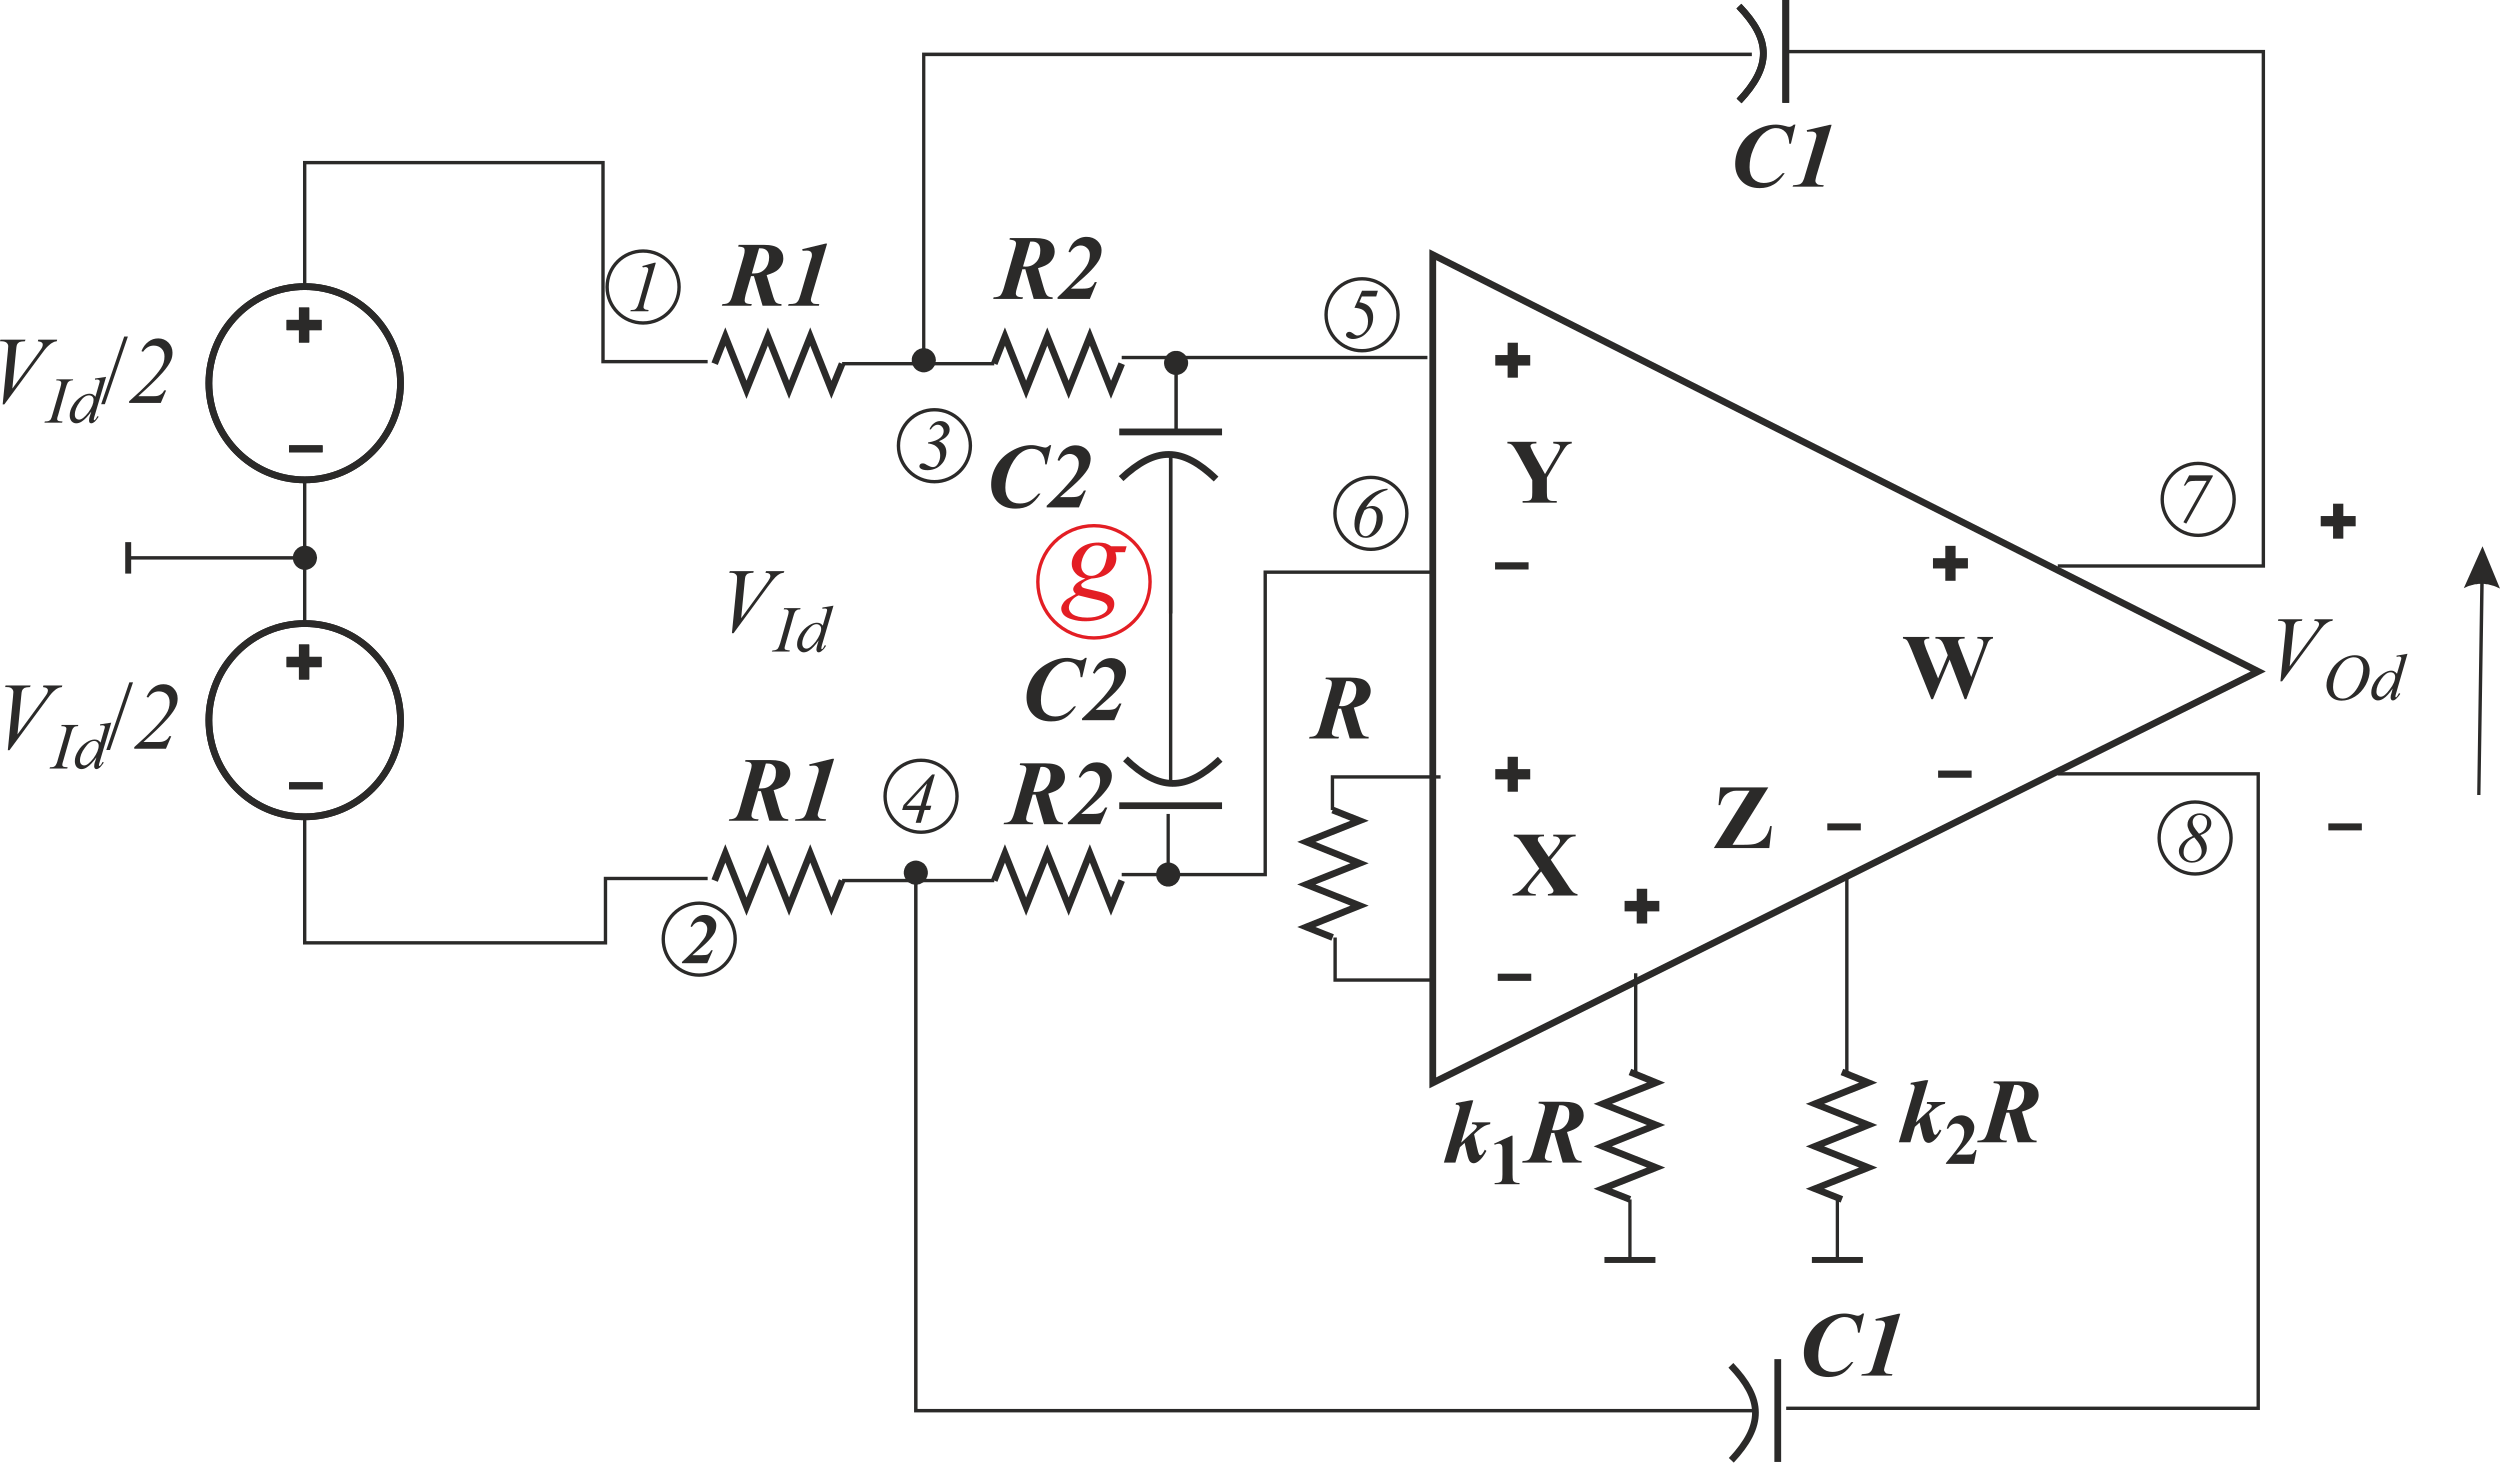 <?xml version="1.0" encoding="UTF-8"?>
<!DOCTYPE svg PUBLIC "-//W3C//DTD SVG 1.1//EN" "http://www.w3.org/Graphics/SVG/1.1/DTD/svg11.dtd">
<!-- Creator: CorelDRAW Home & Student X8 -->
<svg xmlns="http://www.w3.org/2000/svg" xml:space="preserve" width="147.625mm" height="86.365mm" version="1.1" style="shape-rendering:geometricPrecision; text-rendering:geometricPrecision; image-rendering:optimizeQuality; fill-rule:evenodd; clip-rule:evenodd"
viewBox="0 0 12160 7114"
 xmlns:xlink="http://www.w3.org/1999/xlink">
 <defs>
  <style type="text/css">
   <![CDATA[
    .str0 {stroke:#2B2A29;stroke-width:32.948}
    .str1 {stroke:#2B2A29;stroke-width:16.474}
    .str2 {stroke:#E31E24;stroke-width:16.474}
    .fil0 {fill:none}
    .fil1 {fill:#2B2A29;fill-rule:nonzero}
    .fil2 {fill:#E31E24;fill-rule:nonzero}
   ]]>
  </style>
 </defs>
 <g id="Warstwa_x0020_1">
  <g id="_689684488">
   <polygon class="fil0 str0" points="6969,1239 6969,5267 10984,3266 "/>
   <polyline class="fil0 str0" points="4096,1769 4044,1896 3941,1637 3838,1896 3735,1637 3631,1896 3528,1637 3476,1769 "/>
   <polyline class="fil0 str0" points="5456,1769 5404,1896 5301,1637 5198,1896 5094,1637 4991,1896 4888,1637 4836,1769 "/>
   <polyline class="fil0 str0" points="5456,4283 5404,4410 5301,4151 5198,4410 5094,4151 4991,4410 4888,4151 4836,4283 "/>
   <polyline class="fil0 str0" points="4096,4283 4044,4410 3941,4151 3838,4410 3735,4151 3631,4410 3528,4151 3476,4283 "/>
   <polyline class="fil0 str0" points="6482,4560 6354,4509 6613,4405 6354,4302 6613,4199 6354,4095 6613,3992 6482,3940 "/>
   <path class="fil0 str0" d="M5444 2101l500 0m-491 227c169,-158 297,-156 462,2"/>
   <path class="fil0 str0" d="M5944 3919l-500 0m491 -226c-168,158 -296,156 -461,-2"/>
   <polygon class="fil1" points="7273,1727 7333,1727 7333,1667 7383,1667 7383,1727 7443,1727 7443,1778 7383,1778 7383,1837 7333,1837 7333,1778 7273,1778 "/>
   <polygon class="fil1" points="9402,2715 9462,2715 9462,2655 9512,2655 9512,2715 9572,2715 9572,2765 9512,2765 9512,2825 9462,2825 9462,2765 9402,2765 "/>
   <polygon class="fil1" points="7902,4382 7961,4382 7961,4323 8012,4323 8012,4382 8071,4382 8071,4433 8012,4433 8012,4492 7961,4492 7961,4433 7902,4433 "/>
   <polygon class="fil1" points="7273,3741 7333,3741 7333,3681 7383,3681 7383,3741 7443,3741 7443,3791 7383,3791 7383,3851 7333,3851 7333,3791 7273,3791 "/>
   <polygon class="fil1" points="7272,2735 7435,2735 7435,2770 7272,2770 "/>
   <polygon class="fil1" points="9427,3748 9590,3748 9590,3783 9427,3783 "/>
   <polygon class="fil1" points="11325,4005 11488,4005 11488,4039 11325,4039 "/>
   <polyline class="fil0 str1" points="10009,2753 11009,2753 11009,251 8675,251 "/>
   <g>
    <path class="fil1" d="M4493 256l4028 0 0 17 -4028 0 -8 -9 8 -8zm-8 8l0 -8 8 0 -8 8zm0 1488l0 -1488 16 0 0 1488 -16 0zm67 0l0 0 0 3 -1 3 0 3 0 3 -1 3 -1 3 -1 2 -1 3 -1 3 -1 2 -2 3 -1 2 -2 2 -2 3 -2 2 -1 2 -2 2 -3 2 -2 1 -2 2 -3 1 -2 2 -2 1 -3 1 -3 1 -2 1 -3 1 -3 1 -3 0 -3 1 -3 0 -3 0 0 0 -3 0 -3 0 -3 -1 -3 0 -2 -1 -3 -1 -3 -1 -3 -1 -2 -1 -3 -1 -2 -2 -3 -1 -2 -2 -2 -1 -2 -2 -2 -2 -2 -2 -2 -2 -2 -3 -1 -2 -2 -2 -1 -3 -2 -2 -1 -3 -1 -3 -1 -2 -1 -3 0 -3 -1 -3 0 -3 0 -3 0 -3 0 0 0 -3 0 -3 0 -3 1 -2 0 -3 1 -3 1 -3 1 -2 1 -3 2 -2 1 -3 2 -2 1 -3 2 -2 2 -2 2 -2 2 -2 2 -2 2 -2 2 -1 3 -2 2 -1 3 -1 2 -2 3 -1 3 -1 3 0 2 -1 3 -1 3 0 3 0 3 0 0 0 3 0 3 0 3 0 3 1 3 1 3 0 2 1 3 1 3 2 2 1 2 1 3 2 2 1 2 2 3 2 2 2 1 2 2 2 2 2 2 3 1 2 2 3 1 2 1 3 1 2 1 3 1 3 1 3 0 2 0 3 1 3 0 3z"/>
   </g>
   <line class="fil0 str1" x1="5694" y1="2215" x2="5694" y2= "2984" />
   <line class="fil0 str1" x1="6943" y1="1739" x2="5456" y2= "1739" />
   <g>
    <path class="fil1" d="M5779 1765l0 3 0 3 -1 3 0 3 -1 3 -1 3 -1 2 -1 3 -1 2 -1 3 -1 2 -2 3 -2 2 -1 2 -2 2 -2 3 -2 1 -2 2 -3 2 -2 2 -2 1 -3 2 -2 1 -3 1 -2 1 -3 1 -3 1 -3 1 -3 0 -3 0 -3 1 -3 0 0 0 -3 0 -3 -1 -2 0 -3 0 -3 -1 -3 -1 -3 -1 -2 -1 -3 -1 -2 -1 -3 -2 -2 -1 -3 -2 -2 -2 -2 -2 -2 -1 -2 -3 -2 -2 -1 -2 -2 -2 -2 -3 -1 -2 -1 -3 -2 -2 -1 -3 0 -2 -1 -3 -1 -3 0 -3 -1 -3 0 -3 0 -3 0 0 0 -3 0 -3 1 -3 0 -3 1 -2 1 -3 0 -3 1 -3 2 -2 1 -3 1 -2 2 -3 2 -2 1 -2 2 -2 2 -2 2 -2 2 -2 2 -2 3 -1 2 -2 3 -1 2 -2 3 -1 2 -1 3 -1 3 -1 3 0 3 -1 2 0 3 0 3 0 0 0 3 0 3 0 3 0 3 1 3 0 3 1 3 1 2 1 3 1 2 2 3 1 2 2 2 1 3 2 2 2 2 2 2 2 2 2 1 2 2 2 2 3 1 2 1 3 1 2 1 3 1 3 1 3 1 2 0 3 1 3 0 3 0 3 0 0zm-67 334l0 -334 17 0 0 334 -17 0z"/>
   </g>
   <path class="fil0 str0" d="M8686 500l0 -500m-227 491c158,-168 157,-297 -1,-461"/>
   <polygon class="fil1" points="11288,2510 11348,2510 11348,2450 11398,2450 11398,2510 11458,2510 11458,2560 11398,2560 11398,2620 11348,2620 11348,2560 11288,2560 "/>
   <line class="fil0 str1" x1="4836" y1="1769" x2="4096" y2= "1769" />
   <polygon class="fil1" points="8888,4005 9051,4005 9051,4039 8888,4039 "/>
   <polygon class="fil1" points="7285,4736 7448,4736 7448,4771 7285,4771 "/>
   <g>
    <path class="fil1" d="M5623 4254l0 -3 1 -3 0 -3 1 -3 0 -3 1 -3 1 -2 1 -3 1 -3 1 -2 2 -3 1 -2 2 -2 2 -3 2 -2 2 -2 2 -2 2 -2 2 -1 2 -2 3 -1 2 -2 3 -1 2 -1 3 -1 3 -1 2 -1 3 -1 3 0 3 -1 3 0 3 0 0 0 3 0 3 0 3 1 3 0 3 1 2 1 3 1 3 1 2 1 3 1 2 2 3 1 2 2 2 1 2 2 2 2 2 2 2 2 2 3 2 2 1 2 1 3 2 2 1 3 1 3 1 2 1 3 0 3 1 3 0 3 0 3 1 3 0 0 -1 3 0 3 0 2 -1 3 0 3 -1 3 -1 3 -1 2 -1 3 -2 2 -1 3 -1 2 -2 3 -2 2 -2 2 -2 2 -2 2 -2 2 -2 2 -2 1 -3 2 -2 1 -3 1 -2 2 -3 1 -3 1 -2 0 -3 1 -3 1 -3 0 -3 0 -3 0 0 0 -3 0 -3 0 -3 0 -3 -1 -3 -1 -2 0 -3 -1 -3 -1 -2 -2 -3 -1 -2 -1 -3 -2 -2 -1 -2 -2 -2 -2 -2 -2 -2 -2 -2 -2 -2 -2 -2 -3 -1 -2 -2 -3 -1 -2 -1 -3 -1 -2 -1 -3 -1 -3 0 -3 -1 -3 0 -2 -1 -3 0 -3 0 0zm67 -295l0 295 -16 0 0 -295 16 0z"/>
   </g>
   <polyline class="fil0 str1" points="5694,3805 5694,3022 5694,2215 "/>
   <polyline class="fil0 str1" points="5456,4254 6154,4254 6154,2783 6969,2783 "/>
   <line class="fil0 str1" x1="4836" y1="4283" x2="4096" y2= "4283" />
   <polyline class="fil0 str1" points="7007,3779 6481,3779 6481,3940 "/>
   <polyline class="fil0 str1" points="6958,4767 6494,4767 6494,4560 "/>
   <path class="fil1" d="M7543 4182l81 121c13,21 23,33 29,38 6,4 12,7 20,8l0 7 -144 0 0 -7c11,-1 19,-3 22,-6 3,-2 5,-6 5,-9 0,-3 0,-5 -1,-7 -2,-5 -8,-13 -16,-25l-43 -63 -45 54c-13,17 -20,28 -20,35 0,4 2,8 5,11 4,4 9,7 16,8 3,1 9,2 18,2l0 7 -113 0 0 -7c13,-2 23,-6 30,-11 10,-7 24,-21 41,-42l59 -71 -75 -111c-13,-19 -20,-29 -21,-31 -4,-5 -8,-8 -12,-10 -4,-2 -9,-4 -16,-5l0 -8 147 0 0 8 -8 0c-8,0 -14,1 -17,4 -4,3 -5,6 -5,10 0,4 0,6 1,9l15 23 37 54 31 -37c16,-19 24,-33 24,-41 0,-4 -1,-8 -4,-11 -2,-4 -5,-6 -9,-8 -4,-2 -11,-3 -20,-3l0 -8 109 0 0 8c-9,0 -16,1 -21,3 -5,2 -11,6 -17,11 -3,4 -13,15 -28,33l-55 67z"/>
   <path class="fil1" d="M7645 2149l0 8c-9,1 -17,4 -22,8 -7,6 -19,23 -35,50l-64 108 0 72c0,15 1,24 3,28 1,4 4,7 9,10 5,3 11,4 19,4l17 0 0 8 -166 0 0 -8 15 0c9,0 16,-1 21,-4 4,-2 7,-6 9,-11 1,-3 2,-12 2,-27l0 -60 -69 -127c-14,-25 -24,-40 -30,-44 -5,-5 -13,-7 -22,-7l0 -8 141 0 0 8 -6 0c-8,0 -14,1 -18,4 -3,2 -5,5 -5,8 0,5 6,18 17,40l54 97 53 -89c14,-22 20,-36 20,-44 0,-4 -2,-7 -5,-10 -5,-3 -14,-5 -28,-6l0 -8 90 0z"/>
   <path class="fil1" d="M8601 3830l-174 279 56 0c27,0 45,-2 56,-5 17,-5 32,-15 45,-29 12,-14 21,-33 26,-57l8 0 -12 107 -270 0 174 -279 -44 0c-17,0 -28,0 -34,1 -10,2 -20,6 -28,11 -9,6 -17,13 -23,23 -6,9 -10,21 -14,35l-8 0 8 -86 234 0z"/>
   <path class="fil1" d="M9694 3098l0 8c-5,0 -10,2 -14,5 -3,2 -7,7 -10,12 -1,2 -5,13 -13,34l-93 244 -8 0 -73 -193 -81 193 -8 0 -97 -242c-10,-24 -17,-39 -21,-44 -4,-5 -11,-8 -20,-9l0 -8 128 0 0 8c-10,0 -17,2 -20,5 -4,3 -5,6 -5,10 0,6 3,18 10,36l58 143 47 -113 -12 -31c-6,-17 -11,-28 -15,-34 -4,-6 -8,-10 -13,-12 -4,-3 -11,-4 -20,-4l0 -8 142 0 0 8c-10,0 -18,1 -22,2 -3,1 -5,3 -7,6 -2,2 -3,5 -3,8 0,3 3,14 10,31l54 140 48 -127c5,-13 8,-22 9,-27 1,-5 2,-9 2,-13 0,-6 -2,-11 -6,-14 -4,-4 -12,-6 -23,-6l0 -8 76 0z"/>
   <path class="fil1" d="M3687 3848l-26 90c-4,12 -6,22 -6,28 0,5 2,10 7,13 4,4 14,6 28,6l-3 7 -142 0 2 -7c15,0 25,-3 32,-9 6,-5 12,-18 18,-37l54 -190c3,-11 5,-19 5,-25 0,-6 -2,-11 -6,-14 -4,-3 -12,-5 -26,-6l2 -7 122 0c36,0 60,6 74,18 15,12 22,28 22,47 0,20 -9,38 -25,55 -11,10 -29,19 -56,26l26 90c7,24 13,39 19,44 5,5 14,7 26,8l0 7 -92 0 -41 -144 -7 0c-2,0 -4,0 -7,0zm3 -13c5,0 9,0 13,0 21,0 38,-7 51,-21 14,-15 20,-34 20,-58 0,-14 -3,-24 -11,-31 -7,-8 -16,-11 -28,-11 -3,0 -6,0 -10,0l-35 121z"/>
   <path id="1" class="fil1" d="M4057 3691l-74 248c-4,13 -6,21 -6,25 0,3 2,7 5,11 2,3 5,6 8,7 3,1 13,2 28,3l-2 7 -149 0 2 -7c15,0 25,-2 31,-4 6,-2 11,-6 14,-11 4,-5 8,-15 13,-31l44 -147c6,-23 10,-35 10,-36 1,-4 1,-7 1,-11 0,-6 -2,-11 -6,-15 -4,-4 -9,-6 -17,-6 -3,0 -11,0 -21,2l-2 -8 111 -27 10 0z"/>
   <path class="fil1" d="M4973 1309l-26 90c-4,13 -6,22 -6,28 0,6 2,10 7,14 4,3 14,5 28,5l-3 8 -142 0 2 -8c15,0 25,-3 32,-8 6,-6 12,-18 18,-38l54 -190c3,-10 5,-19 5,-25 0,-6 -2,-10 -6,-13 -4,-3 -12,-5 -26,-7l2 -7 123 0c35,0 59,6 74,18 14,12 21,28 21,47 0,20 -8,39 -25,55 -11,10 -29,19 -56,26l26 90c7,24 13,39 19,44 5,5 14,8 26,8l0 8 -92 0 -41 -145 -7 1c-2,0 -4,-1 -7,-1zm3 -13c5,0 10,1 13,1 21,0 38,-8 51,-22 14,-15 20,-34 20,-57 0,-14 -3,-25 -10,-32 -8,-8 -17,-11 -29,-11 -3,0 -6,0 -10,0l-35 121z"/>
   <path id="1" class="fil1" d="M5301 1454l-157 0 0 -8c41,-38 75,-73 103,-105 24,-26 39,-46 45,-60 6,-14 9,-28 9,-42 0,-13 -4,-24 -13,-32 -8,-8 -19,-13 -31,-13 -20,0 -38,12 -52,34l-8 -4c8,-21 17,-38 29,-49 17,-15 37,-23 59,-23 21,0 39,7 52,19 14,13 21,28 21,45 0,15 -3,30 -10,45 -7,14 -21,33 -42,55 -16,17 -48,46 -97,88l57 0c18,0 31,-2 39,-7 7,-4 14,-12 20,-25l10 0 -34 82z"/>
   <path class="fil1" d="M8733 606l-22 93 -8 0c-1,-25 -7,-44 -19,-57 -12,-13 -27,-19 -46,-19 -20,0 -40,9 -60,26 -20,17 -37,43 -51,79 -12,28 -17,57 -17,85 0,25 6,44 18,57 13,13 30,20 51,20 18,0 34,-4 48,-11 14,-8 29,-20 44,-37l10 0c-18,27 -36,46 -55,56 -18,11 -41,17 -67,17 -36,0 -65,-11 -86,-32 -22,-22 -33,-50 -33,-85 0,-33 9,-64 26,-93 17,-30 42,-54 75,-72 32,-18 65,-27 97,-27 12,0 27,2 46,7 9,3 15,4 19,4 7,0 15,-4 22,-11l8 0z"/>
   <path id="1" class="fil1" d="M8909 607l-74 248c-3,13 -5,21 -5,24 0,4 1,8 4,11 3,4 5,6 9,8 3,1 12,2 28,3l-3 7 -149 0 3 -7c14,-1 25,-2 30,-4 6,-2 11,-6 15,-11 3,-5 8,-15 12,-31l44 -147c7,-23 10,-35 10,-36 1,-4 2,-8 2,-11 0,-7 -2,-12 -6,-16 -4,-3 -10,-5 -17,-5 -4,0 -11,0 -22,1l-2 -8 112 -26 9 0z"/>
   <path class="fil1" d="M5113 2165l-22 94 -7 0c-1,-26 -8,-45 -19,-58 -12,-12 -27,-18 -46,-18 -20,0 -41,8 -61,25 -20,18 -37,44 -51,79 -11,29 -17,57 -17,85 0,25 6,44 19,58 12,13 29,19 51,19 17,0 33,-3 48,-11 14,-8 28,-20 43,-37l10 0c-18,27 -36,46 -54,57 -19,11 -41,16 -68,16 -35,0 -64,-10 -86,-32 -22,-22 -32,-50 -32,-85 0,-32 8,-63 26,-93 17,-29 42,-53 74,-71 33,-19 65,-28 97,-28 13,0 28,3 46,8 9,2 16,4 20,4 7,0 14,-4 22,-12l7 0z"/>
   <path id="1" class="fil1" d="M5248 2468l-157 0 0 -8c41,-38 75,-73 103,-105 24,-26 38,-46 44,-60 6,-14 9,-28 9,-42 0,-13 -4,-24 -12,-32 -8,-8 -19,-13 -31,-13 -20,0 -38,12 -52,34l-8 -4c7,-21 17,-38 29,-49 17,-15 37,-23 59,-23 21,0 38,7 52,19 14,13 21,28 21,45 0,15 -4,30 -10,45 -7,14 -21,33 -42,55 -16,17 -48,46 -97,88l57 0c18,0 31,-2 38,-7 8,-4 14,-12 21,-25l10 0 -34 82z"/>
   <path class="fil1" d="M3653 1343l-26 89c-3,13 -5,23 -5,29 0,5 2,10 6,13 5,3 14,5 29,5l-3 8 -143 0 3 -8c14,0 25,-2 31,-8 7,-5 13,-18 18,-37l55 -190c3,-11 4,-19 4,-26 0,-5 -1,-10 -5,-13 -4,-3 -13,-5 -27,-6l3 -8 122 0c35,0 60,6 74,19 14,12 21,27 21,47 0,20 -8,38 -25,54 -10,10 -29,19 -56,27l27 89c7,25 13,39 18,44 6,5 14,8 27,8l0 8 -92 0 -42 -144 -7 0c-1,0 -4,0 -7,0zm4 -13c5,0 9,0 12,0 21,0 38,-7 52,-22 13,-14 20,-33 20,-57 0,-14 -4,-25 -11,-32 -7,-7 -17,-11 -28,-11 -3,0 -7,0 -10,0l-35 122z"/>
   <path id="1" class="fil1" d="M4023 1185l-73 248c-4,14 -6,22 -6,25 0,4 1,8 4,11 3,4 6,6 9,8 3,1 12,2 28,2l-2 8 -150 0 3 -8c15,0 25,-1 31,-3 6,-2 10,-6 14,-11 4,-5 8,-16 13,-32l43 -147c7,-22 10,-34 11,-35 1,-4 1,-8 1,-11 0,-7 -2,-12 -6,-16 -4,-3 -10,-5 -17,-5 -4,0 -11,0 -22,1l-2 -8 112 -27 9 0z"/>
   <path class="fil1" d="M5023 3865l-26 89c-4,13 -6,23 -6,29 0,5 3,10 7,13 5,3 14,5 28,6l-3 7 -142 0 3 -7c14,0 24,-3 31,-9 6,-5 12,-18 18,-37l54 -190c3,-11 5,-19 5,-25 0,-6 -2,-11 -6,-14 -3,-3 -12,-5 -26,-6l2 -8 123 0c35,0 59,6 74,19 14,12 21,28 21,47 0,20 -8,38 -25,54 -11,11 -29,19 -56,27l26 89c7,25 14,39 19,44 5,5 14,8 26,9l0 7 -92 0 -41 -144 -7 0c-2,0 -4,0 -7,0zm3 -13c5,0 10,0 13,0 21,0 38,-7 51,-22 14,-14 20,-33 20,-57 0,-14 -3,-25 -10,-32 -8,-7 -17,-11 -29,-11 -3,0 -6,0 -10,1l-35 121z"/>
   <path id="1" class="fil1" d="M5351 4009l-157 0 0 -8c41,-38 75,-72 103,-104 24,-26 39,-46 45,-60 6,-14 9,-28 9,-42 0,-14 -4,-24 -13,-33 -8,-8 -18,-12 -31,-12 -20,0 -37,11 -52,33l-8 -3c8,-22 18,-38 30,-49 16,-16 36,-23 58,-23 21,0 39,6 52,19 14,13 21,28 21,45 0,15 -3,30 -10,44 -7,15 -21,33 -41,55 -16,17 -49,46 -98,88l57 0c19,0 31,-2 39,-6 7,-4 14,-13 20,-25l11 0 -35 81z"/>
   <path class="fil1" d="M5286 3200l-22 94 -8 0c-1,-26 -7,-45 -19,-57 -11,-13 -27,-19 -45,-19 -21,0 -41,8 -61,26 -20,17 -37,43 -51,78 -12,29 -17,57 -17,85 0,25 6,45 18,58 13,13 30,20 51,20 18,0 34,-4 48,-12 15,-7 29,-20 44,-37l10 0c-18,27 -36,46 -55,57 -18,11 -40,16 -67,16 -36,0 -65,-10 -86,-32 -22,-21 -33,-50 -33,-84 0,-33 9,-64 26,-94 17,-29 42,-53 75,-71 33,-19 65,-28 97,-28 12,0 28,3 46,8 9,3 15,4 19,4 7,0 15,-4 22,-12l8 0z"/>
   <path id="1" class="fil1" d="M5420 3503l-157 0 0 -8c41,-38 76,-73 104,-104 23,-27 38,-47 44,-61 6,-14 9,-28 9,-42 0,-13 -4,-24 -12,-32 -9,-8 -19,-12 -32,-12 -20,0 -37,11 -52,33l-8 -4c8,-21 18,-38 30,-49 17,-15 36,-23 59,-23 21,0 38,7 52,20 13,13 20,28 20,45 0,14 -3,29 -10,44 -7,14 -20,33 -41,55 -16,17 -49,46 -97,88l57 0c18,0 31,-2 38,-6 7,-5 14,-13 20,-25l11 0 -35 81z"/>
   <path class="fil1" d="M6509 3447l-25 90c-4,13 -6,22 -6,28 0,6 2,10 7,13 4,4 13,6 28,6l-3 8 -143 0 3 -8c14,0 25,-3 31,-8 7,-6 13,-18 19,-38l54 -190c3,-10 4,-19 4,-25 0,-6 -1,-10 -5,-13 -4,-4 -13,-6 -26,-7l2 -7 122 0c35,0 60,6 74,18 14,12 22,28 22,47 0,20 -9,38 -26,55 -10,10 -29,19 -56,26l27 90c7,24 13,39 18,44 6,5 15,8 27,8l0 8 -92 0 -42 -145 -7 0c-1,0 -4,0 -7,0zm4 -13c5,0 9,1 13,1 20,0 37,-8 51,-22 13,-15 20,-34 20,-58 0,-13 -4,-24 -11,-31 -7,-8 -16,-11 -28,-11 -3,0 -7,0 -10,0l-35 121z"/>
   <path class="fil1" d="M3560 3080l24 -246c1,-12 1,-21 1,-25 0,-7 -2,-12 -7,-16 -5,-5 -12,-7 -23,-7l-8 0 3 -8 116 0 -2 8c-13,0 -22,2 -26,4 -5,2 -9,7 -12,13 -1,3 -3,12 -4,27l-17 177 115 -158c13,-17 21,-29 24,-36 2,-4 3,-8 3,-11 0,-4 -1,-8 -5,-11 -3,-3 -9,-4 -19,-5l3 -8 89 0 -3 8c-7,1 -12,2 -17,4 -8,4 -16,10 -23,17 -8,8 -21,24 -38,47l-166 226 -8 0z"/>
   <path id="1" class="fil1" d="M3842 3164l-2 5 -86 0 3 -5c8,-1 14,-1 17,-3 4,-1 8,-4 10,-7 3,-5 7,-13 11,-26l36 -128c3,-10 5,-18 5,-24 0,-2 -1,-5 -2,-6 -1,-2 -3,-4 -6,-5 -3,-1 -8,-1 -16,-1l2 -6 80 0 -2 6c-6,0 -11,1 -14,2 -5,3 -9,6 -11,10 -3,4 -6,14 -10,28l-36 127c-3,11 -5,18 -5,21 0,2 1,4 2,6 1,1 3,3 6,3 3,1 9,2 18,3z"/>
   <path id="2" class="fil1" d="M4054 2946l-55 188c-3,10 -4,17 -4,20 0,1 0,2 0,2 1,1 2,2 2,2 1,0 2,-1 4,-2 2,-2 6,-8 11,-18l6 3c-6,10 -12,18 -19,23 -6,6 -12,9 -17,9 -3,0 -6,-1 -8,-4 -2,-2 -3,-6 -3,-10 0,-6 2,-14 5,-24l6 -20c-17,24 -32,40 -46,49 -9,6 -18,9 -27,9 -8,0 -16,-4 -22,-11 -7,-7 -10,-16 -10,-28 0,-16 5,-32 16,-50 11,-17 25,-31 42,-42 14,-9 27,-13 38,-13 7,0 12,1 16,3 5,2 9,6 13,11l15 -51c2,-6 3,-11 4,-14 1,-4 2,-8 2,-10 0,-3 -1,-4 -2,-6 -3,-2 -5,-2 -9,-2 -2,0 -6,0 -12,1l0 -6 54 -9zm-60 112c0,-6 -2,-12 -7,-16 -4,-4 -9,-6 -16,-6 -14,0 -29,11 -45,33 -16,21 -24,42 -24,62 0,8 2,13 6,18 4,4 9,6 15,6 12,0 27,-12 45,-35 17,-24 26,-44 26,-62z"/>
   <path class="fil1" d="M11092 3314l25 -246c1,-12 1,-21 1,-25 0,-7 -2,-12 -7,-17 -5,-4 -13,-6 -23,-6l-8 0 2 -8 117 0 -3 8c-12,0 -21,1 -26,4 -4,2 -8,7 -11,13 -1,3 -3,12 -4,27l-18 177 116 -158c13,-17 21,-29 24,-36 2,-4 3,-8 3,-12 0,-3 -2,-7 -5,-10 -3,-3 -10,-5 -19,-5l3 -8 88 0 -2 8c-7,0 -13,2 -17,4 -8,4 -16,10 -24,17 -8,8 -20,23 -37,47l-167 226 -8 0z"/>
   <path id="1" class="fil1" d="M11454 3187c15,0 27,3 38,9 11,6 19,15 25,27 6,12 9,24 9,37 0,23 -6,47 -19,71 -14,25 -31,44 -52,57 -21,13 -43,20 -66,20 -16,0 -30,-4 -41,-11 -11,-7 -19,-17 -24,-28 -5,-12 -8,-24 -8,-35 0,-20 5,-39 15,-58 9,-20 20,-36 34,-49 13,-12 27,-22 42,-29 15,-7 31,-11 47,-11zm-5 10c-10,0 -21,3 -31,8 -10,5 -20,13 -29,25 -10,12 -19,27 -27,46 -9,23 -14,45 -14,66 0,15 4,28 11,39 8,11 20,17 35,17 10,0 19,-2 28,-7 9,-5 19,-13 29,-24 12,-14 23,-32 31,-54 9,-22 13,-43 13,-62 0,-14 -4,-27 -12,-38 -7,-11 -19,-16 -34,-16z"/>
   <path id="2" class="fil1" d="M11710 3180l-54 188c-3,10 -5,17 -5,20 0,1 1,2 1,2 1,1 1,2 2,2 1,0 2,-1 3,-2 3,-3 7,-9 12,-19l6 4c-7,10 -13,18 -19,23 -6,6 -12,9 -17,9 -3,0 -6,-1 -8,-4 -2,-2 -3,-6 -3,-11 0,-5 1,-13 5,-23l5 -20c-16,24 -31,40 -45,49 -9,6 -18,9 -27,9 -9,0 -16,-4 -23,-11 -6,-7 -9,-16 -9,-28 0,-16 5,-32 16,-50 10,-17 25,-31 42,-42 14,-9 27,-14 38,-14 6,0 12,1 16,4 4,2 9,6 13,11l15 -51c1,-6 3,-11 4,-14 1,-4 2,-8 2,-11 0,-2 -1,-4 -3,-5 -2,-2 -5,-3 -8,-3 -2,0 -6,1 -12,2l0 -6 53 -9zm-60 112c0,-6 -2,-12 -6,-16 -4,-4 -10,-6 -16,-6 -15,0 -30,11 -45,32 -16,22 -24,43 -24,63 0,7 2,13 6,17 4,4 9,7 15,7 12,0 27,-12 44,-36 18,-23 26,-43 26,-61z"/>
   <g>
    <path class="fil1" d="M12075 2657l85 206 0 0 -6 -3 -5 -2 -6 -3 -5 -2 -5 -2 -6 -2 -5 -1 -6 -2 -5 -1 -6 -2 -5 -1 -6 0 -5 -1 -6 -1 -5 0 -6 0 -5 0 -6 0 -5 0 -6 1 -5 1 -6 0 -5 1 -6 2 -5 1 -6 2 -5 1 -6 2 -5 2 -6 3 -5 2 -6 3 91 -204zm-26 1210l16 -1107 17 0 -17 1107 -16 0z"/>
   </g>
   <g>
    <path class="fil1" d="M4514 2157l0 -5c27,-4 48,-12 61,-24 10,-9 15,-19 15,-31 0,-9 -3,-16 -9,-22 -5,-6 -12,-9 -20,-9 -13,0 -24,8 -34,23l-6 -1c6,-14 13,-23 23,-30 9,-7 19,-10 30,-10 13,0 24,4 32,12 9,8 13,18 13,30 0,11 -4,21 -12,30 -8,10 -21,18 -40,26 12,5 21,12 27,21 6,9 9,20 9,33 0,14 -4,28 -12,43 -9,14 -20,25 -34,33 -14,7 -29,11 -45,11 -14,0 -25,-2 -33,-7 -5,-4 -7,-7 -7,-12 0,-4 1,-7 4,-10 3,-3 7,-4 11,-4 3,0 6,0 9,1 2,0 6,3 13,7 7,4 13,6 17,8 4,1 8,2 12,2 10,0 19,-6 25,-18 7,-12 10,-25 10,-38 0,-11 -2,-21 -6,-29 -5,-9 -12,-15 -21,-21 -10,-5 -21,-8 -32,-9z"/>
    <circle class="fil0 str1" cx="4545" cy="2168" r="175"/>
   </g>
   <g>
    <path class="fil1" d="M4547 3767l-44 152 27 0 -6 21 -27 0 -18 62 -25 0 18 -62 -84 0 7 -24 139 -149 13 0zm-38 44l-99 108 68 0 31 -108z"/>
    <circle class="fil0 str1" cx="4480" cy="3873" r="175"/>
   </g>
   <g>
    <path class="fil1" d="M6625 1414l77 0 -8 28 -70 0 -12 28c18,3 33,9 43,17 16,14 24,32 24,56 0,16 -3,30 -9,43 -6,13 -13,23 -22,32 -8,9 -17,16 -27,21 -13,6 -26,10 -40,10 -11,0 -20,-3 -27,-8 -4,-3 -7,-7 -7,-13 0,-4 2,-7 5,-10 3,-3 6,-4 11,-4 6,0 12,3 20,9 4,3 8,6 11,7 2,1 5,2 9,2 12,0 24,-7 35,-20 11,-12 16,-29 16,-49 0,-15 -3,-27 -8,-37 -6,-10 -13,-17 -22,-21 -9,-4 -21,-7 -36,-8l37 -83z"/>
    <circle class="fil0 str1" cx="6625" cy="1531" r="175"/>
   </g>
   <g>
    <path class="fil1" d="M10648 2312l115 0 0 5 -129 230 -14 -7 113 -201 -54 0c-16,0 -26,1 -31,4 -6,2 -12,9 -19,19l-7 0 26 -50z"/>
    <circle class="fil0 str1" cx="10692" cy="2429" r="175"/>
   </g>
   <path class="fil0 str0" d="M8686 500l0 -500m-227 491c158,-168 157,-297 -1,-461"/>
   <g>
    <circle class="fil0 str1" cx="6668" cy="2497" r="175"/>
    <path class="fil1" d="M6749 2377l0 6c-20,5 -38,15 -57,29 -18,15 -34,34 -48,56 13,-5 23,-7 30,-7 15,0 27,5 37,15 10,11 15,25 15,42 0,27 -8,51 -26,70 -17,19 -36,28 -56,28 -19,0 -33,-6 -42,-20 -10,-13 -14,-29 -14,-47 0,-23 5,-46 16,-69 11,-22 25,-42 44,-58 18,-16 37,-28 57,-36 12,-5 26,-8 44,-9zm-113 106c-16,34 -24,63 -24,86 0,12 3,22 9,29 6,7 13,10 21,10 13,0 25,-9 37,-28 11,-19 17,-41 17,-66 0,-13 -4,-24 -10,-31 -7,-7 -15,-11 -24,-11 -4,0 -8,1 -11,2 -4,2 -9,4 -15,9z"/>
   </g>
   <g>
    <path class="fil2" d="M5480 2657l-8 29 -47 0c3,10 5,20 5,29 0,25 -10,47 -32,67 -21,19 -51,30 -89,32 -19,6 -34,13 -44,22 -4,3 -6,6 -6,9 0,4 2,8 5,11 4,3 12,6 26,9l56 13c30,7 50,16 60,26 10,9 14,21 14,34 0,15 -5,30 -17,43 -11,12 -28,22 -50,30 -22,7 -46,11 -73,11 -24,0 -45,-3 -64,-9 -20,-5 -33,-13 -42,-22 -8,-10 -12,-20 -12,-30 0,-8 2,-16 8,-25 5,-9 12,-16 20,-22 5,-3 20,-12 43,-25 -8,-7 -13,-15 -13,-23 0,-7 4,-15 12,-24 7,-8 23,-18 47,-28 -21,-4 -37,-13 -48,-26 -12,-13 -18,-28 -18,-45 0,-27 12,-51 35,-72 24,-21 56,-32 95,-32 14,0 26,2 35,4 9,3 18,8 27,14l75 0zm-96 44c0,-15 -5,-27 -13,-35 -9,-9 -21,-13 -35,-13 -22,0 -40,10 -55,32 -14,21 -22,43 -22,67 0,14 5,26 14,35 10,10 21,14 34,14 10,0 20,-2 30,-8 10,-5 18,-13 25,-23 7,-9 12,-21 16,-36 4,-15 6,-26 6,-33zm-138 195c-16,7 -27,16 -35,27 -8,11 -12,22 -12,33 0,12 6,22 17,31 16,11 40,17 72,17 27,0 50,-4 70,-14 19,-9 29,-21 29,-35 0,-8 -4,-15 -11,-21 -7,-7 -21,-12 -42,-17 -11,-2 -40,-9 -88,-21z"/>
    <circle class="fil0 str2" cx="5321" cy="2830" r="273"/>
   </g>
   <polyline class="fil0 str1" points="3442,1759 2933,1759 2933,791 1482,791 1482,1394 "/>
   <polyline class="fil0 str1" points="3442,4273 2945,4273 2945,4586 1482,4586 1482,3983 "/>
   <g>
    <ellipse class="fil0 str0" cx="1482" cy="1864" rx="466" ry="470"/>
    <polygon class="fil1" points="1394,1556 1454,1556 1454,1496 1504,1496 1504,1556 1564,1556 1564,1606 1504,1606 1504,1666 1454,1666 1454,1606 1394,1606 "/>
    <polygon class="fil1" points="1406,2166 1569,2166 1569,2200 1406,2200 "/>
    <ellipse class="fil0 str0" cx="1482" cy="1864" rx="466" ry="470"/>
    <polygon class="fil1" points="1394,1556 1454,1556 1454,1496 1504,1496 1504,1556 1564,1556 1564,1606 1504,1606 1504,1666 1454,1666 1454,1606 1394,1606 "/>
    <polygon class="fil1" points="1406,2166 1569,2166 1569,2200 1406,2200 "/>
   </g>
   <g>
    <ellipse class="fil0 str0" cx="1482" cy="3503" rx="466" ry="470"/>
    <polygon class="fil1" points="1394,3195 1454,3195 1454,3135 1504,3135 1504,3195 1564,3195 1564,3245 1504,3245 1504,3305 1454,3305 1454,3245 1394,3245 "/>
    <polygon class="fil1" points="1406,3805 1569,3805 1569,3839 1406,3839 "/>
    <ellipse class="fil0 str0" cx="1482" cy="3503" rx="466" ry="470"/>
    <polygon class="fil1" points="1394,3195 1454,3195 1454,3135 1504,3135 1504,3195 1564,3195 1564,3245 1504,3245 1504,3305 1454,3305 1454,3245 1394,3245 "/>
    <polygon class="fil1" points="1406,3805 1569,3805 1569,3839 1406,3839 "/>
   </g>
   <line class="fil0 str1" x1="1482" y1="3033" x2="1482" y2= "2334" />
   <g>
    <path class="fil1" d="M1483 2772l-3 0 -3 0 -3 -1 -3 0 -3 -1 -2 -1 -3 -1 -3 -1 -2 -1 -3 -1 -2 -2 -3 -1 -2 -2 -2 -2 -2 -1 -2 -2 -2 -2 -2 -2 -2 -3 -1 -2 -2 -2 -1 -3 -2 -2 -1 -3 -1 -3 -1 -2 -1 -3 0 -3 -1 -3 0 -3 0 -3 0 -3 0 0 0 -3 0 -3 0 -3 1 -3 0 -2 1 -3 1 -3 1 -2 1 -3 2 -3 1 -2 2 -2 1 -3 2 -2 2 -2 2 -2 2 -2 2 -2 2 -2 2 -1 3 -2 2 -1 3 -2 2 -1 3 -1 3 -1 2 0 3 -1 3 -1 3 0 3 0 3 0 0 0 3 0 3 0 3 0 3 1 3 1 2 0 3 1 3 1 2 1 3 2 2 1 3 2 2 1 2 2 2 2 2 2 2 2 2 2 2 2 2 3 1 2 2 2 1 3 1 3 1 2 1 3 1 3 0 2 1 3 0 3 1 3 0 3 0 0 0 3 -1 3 0 3 -1 3 0 3 -1 3 -1 2 -1 3 -1 3 -1 2 -2 3 -1 2 -2 2 -2 3 -2 2 -2 2 -2 2 -2 1 -2 2 -2 2 -3 1 -2 2 -3 1 -2 1 -3 1 -3 1 -2 1 -3 1 -3 0 -3 1 -3 0 -3 0 0 0zm-859 -67l859 0 0 17 -859 0 0 -17zm0 -68l14 0 0 153 -29 0 0 -153 15 0z"/>
   </g>
   <g>
    <path class="fil1" d="M3190 1278l-55 191c-3,12 -5,20 -5,25 0,4 2,7 5,9 3,3 9,4 20,5l-2 6 -87 0 2 -6c9,0 16,-1 19,-2 4,-2 8,-5 10,-9 4,-5 8,-14 12,-28l39 -137c3,-8 4,-13 4,-14 0,-2 1,-4 1,-7 0,-4 -1,-7 -4,-9 -2,-2 -5,-3 -8,-3 -3,0 -8,0 -14,2l-3 -7 58 -16 8 0z"/>
    <circle class="fil0 str1" cx="3128" cy="1396" r="175"/>
   </g>
   <g>
    <path class="fil1" d="M3440 4685l-123 0 0 -6c32,-29 59,-56 81,-81 18,-21 30,-36 35,-47 4,-11 7,-22 7,-33 0,-11 -4,-19 -10,-25 -7,-7 -15,-10 -24,-10 -16,0 -30,9 -41,26l-6 -3c6,-17 13,-29 23,-38 13,-12 28,-18 46,-18 16,0 30,5 40,15 11,10 16,22 16,35 0,12 -2,23 -7,35 -6,11 -16,25 -33,43 -12,13 -38,36 -76,68l45 0c14,0 24,-1 30,-4 5,-4 11,-10 16,-20l8 0 -27 63z"/>
    <circle class="fil0 str1" cx="3401" cy="4568" r="175"/>
   </g>
   <path class="fil1" d="M38 3649l25 -257c1,-13 2,-21 2,-26 0,-7 -3,-12 -8,-17 -5,-5 -13,-7 -24,-7l-8 0 2 -8 122 0 -3 8c-13,0 -22,2 -27,4 -5,3 -9,7 -12,14 -1,3 -3,12 -4,28l-18 184 120 -164c13,-18 22,-30 25,-37 2,-5 3,-9 3,-13 0,-4 -1,-7 -5,-10 -3,-3 -10,-5 -19,-6l2 -8 92 0 -2 8c-7,1 -13,2 -17,4 -9,4 -17,10 -25,18 -9,8 -22,25 -39,49l-174 236 -8 0z"/>
   <path id="1" class="fil1" d="M807 3642l-154 0 0 -8c78,-69 130,-122 155,-161 12,-18 17,-37 17,-57 0,-16 -4,-29 -14,-39 -10,-9 -22,-14 -38,-14 -21,0 -38,10 -52,30l-8 -3c8,-20 19,-35 34,-46 14,-11 30,-16 48,-16 19,0 36,6 49,20 13,13 20,29 20,49 0,13 -2,25 -7,37 -7,17 -21,37 -40,59 -30,34 -70,72 -119,116l78 0c12,0 22,-3 30,-8 8,-5 14,-12 17,-20l10 0 -26 61z"/>
   <path id="2" class="fil1" d="M329 3732l-2 6 -86 0 2 -6c9,0 15,-1 18,-2 4,-2 8,-5 10,-8 3,-5 7,-13 10,-26l37 -127c3,-11 5,-19 5,-24 0,-3 -1,-5 -2,-7 -2,-2 -4,-3 -6,-4 -3,-1 -8,-2 -17,-2l2 -6 81 0 -2 6c-6,0 -11,1 -15,2 -4,3 -8,6 -10,10 -3,4 -6,14 -10,28l-36 127c-4,11 -5,18 -5,21 0,2 0,4 2,6 1,2 3,3 6,4 3,1 9,1 18,2z"/>
   <path id="3" class="fil1" d="M541 3515l-55 187c-3,10 -5,17 -5,20 0,1 1,2 1,3 1,1 2,1 2,1 1,0 2,-1 3,-2 3,-2 7,-8 12,-18l6 3c-7,10 -13,18 -19,24 -6,5 -12,8 -17,8 -3,0 -6,-1 -8,-4 -2,-2 -3,-6 -3,-10 0,-6 1,-14 5,-24l6 -19c-17,23 -32,39 -46,48 -9,6 -18,9 -27,9 -8,0 -16,-3 -23,-10 -6,-7 -9,-17 -9,-29 0,-15 5,-32 16,-49 10,-18 25,-32 42,-43 14,-9 27,-13 38,-13 6,0 12,1 16,3 4,2 9,6 13,12l15 -52c1,-6 3,-10 4,-14 1,-4 2,-7 2,-10 0,-2 -1,-4 -3,-6 -2,-1 -5,-2 -8,-2 -2,0 -6,0 -12,1l0 -6 54 -8zm-61 112c0,-7 -2,-12 -6,-16 -4,-5 -10,-7 -16,-7 -15,0 -30,11 -45,33 -16,21 -24,42 -24,62 0,8 2,14 6,18 4,4 9,6 15,6 12,0 27,-12 45,-35 17,-24 25,-44 25,-61z"/>
   <polygon id="4" class="fil1" points="647,3319 535,3648 517,3648 629,3319 "/>
   <path class="fil1" d="M13 1967l25 -256c1,-13 2,-22 2,-27 0,-7 -3,-12 -8,-17 -5,-4 -13,-7 -24,-7l-8 0 2 -8 122 0 -3 8c-13,0 -22,2 -27,4 -5,3 -9,7 -12,14 -1,3 -3,13 -4,28l-18 184 120 -164c13,-18 22,-30 25,-37 2,-5 3,-9 3,-12 0,-5 -1,-8 -5,-11 -3,-3 -10,-5 -19,-6l2 -8 92 0 -2 8c-7,1 -13,2 -17,5 -9,4 -17,10 -25,18 -9,8 -22,24 -39,48l-174 236 -8 0z"/>
   <path id="1" class="fil1" d="M782 1960l-154 0 0 -8c78,-69 130,-122 155,-161 12,-18 17,-37 17,-57 0,-16 -4,-28 -14,-38 -10,-10 -22,-15 -38,-15 -21,0 -38,10 -52,30l-8 -3c8,-20 19,-35 34,-46 14,-11 30,-16 48,-16 19,0 36,7 49,20 13,13 20,30 20,49 0,13 -2,25 -7,37 -7,17 -21,37 -40,59 -30,34 -70,72 -119,116l78 0c12,0 22,-2 30,-8 8,-5 14,-12 17,-20l10 0 -26 61z"/>
   <path id="2" class="fil1" d="M304 2050l-2 6 -86 0 2 -6c9,0 15,-1 18,-2 4,-2 8,-4 10,-7 3,-5 7,-14 10,-27l37 -127c3,-11 5,-19 5,-24 0,-3 -1,-5 -2,-7 -2,-2 -4,-3 -6,-4 -3,-1 -8,-2 -17,-2l2 -5 81 0 -2 5c-6,0 -11,1 -15,3 -4,2 -8,5 -10,9 -3,5 -6,14 -10,28l-36 128c-4,10 -5,17 -5,20 0,2 0,4 2,6 1,2 3,3 6,4 3,1 9,1 18,2z"/>
   <path id="3" class="fil1" d="M516 1833l-55 187c-3,10 -5,17 -5,20 0,1 1,2 1,3 1,1 2,1 2,1 1,0 2,0 3,-2 3,-2 7,-8 12,-18l6 3c-7,10 -13,18 -19,24 -6,5 -12,8 -17,8 -3,0 -6,-1 -8,-3 -2,-3 -3,-6 -3,-11 0,-6 1,-14 5,-24l6 -19c-17,23 -32,39 -46,48 -9,6 -18,9 -27,9 -9,0 -16,-3 -23,-10 -6,-7 -9,-17 -9,-29 0,-15 5,-32 16,-49 10,-18 25,-32 42,-43 14,-9 27,-13 38,-13 6,0 12,1 16,3 4,3 9,6 13,12l15 -52c1,-5 3,-10 4,-14 1,-4 2,-7 2,-10 0,-2 -1,-4 -3,-5 -2,-2 -5,-3 -8,-3 -2,0 -6,0 -12,1l0 -6 54 -8zm-61 112c0,-7 -2,-12 -6,-16 -4,-4 -10,-6 -16,-6 -15,0 -30,10 -45,32 -16,22 -24,42 -24,62 0,8 2,14 6,18 4,4 9,6 15,6 12,0 27,-12 45,-35 17,-23 25,-44 25,-61z"/>
   <polygon id="4" class="fil1" points="622,1637 510,1966 492,1966 604,1637 "/>
   <g>
    <path class="fil0 str0" d="M8647 7111l0 -500m-226 492c158,-169 156,-297 -2,-462"/>
    <polyline class="fil0 str1" points="10009,3764 10984,3764 10984,6850 8688,6850 "/>
    <g>
     <path class="fil1" d="M4454 6853l4079 0 0 17 -4079 0 -8 -9 8 -8zm0 17l-8 0 0 -9 8 9zm9 -2625l0 2616 -17 0 0 -2616 17 0zm-67 0l0 0 0 -3 0 -3 1 -3 0 -3 1 -3 1 -3 0 -2 2 -3 1 -3 1 -2 1 -3 2 -2 2 -2 1 -3 2 -2 2 -2 2 -2 2 -2 2 -1 3 -2 2 -1 3 -2 2 -1 3 -1 2 -1 3 -1 3 -1 3 -1 3 0 3 -1 2 0 3 0 0 0 3 0 3 0 3 1 3 0 3 1 3 1 3 1 2 1 3 1 2 1 3 2 2 1 3 2 2 1 2 2 2 2 2 2 2 2 1 3 2 2 2 2 1 3 1 2 1 3 2 3 0 2 1 3 1 3 0 3 1 3 0 3 0 3 0 0 0 3 0 3 -1 3 0 2 -1 3 -1 3 0 3 -2 2 -1 3 -1 2 -1 3 -2 2 -2 3 -1 2 -2 2 -2 2 -2 2 -2 2 -2 2 -3 1 -2 2 -3 1 -2 1 -3 2 -2 1 -3 1 -3 0 -3 1 -3 1 -3 0 -3 0 -3 0 0 0 -3 0 -2 0 -3 0 -3 -1 -3 -1 -3 0 -3 -1 -2 -1 -3 -2 -2 -1 -3 -1 -2 -2 -3 -1 -2 -2 -2 -2 -2 -2 -2 -2 -2 -2 -1 -2 -2 -3 -2 -2 -1 -3 -1 -2 -1 -3 -2 -2 0 -3 -1 -3 -1 -3 0 -2 -1 -3 0 -3 0 -3z"/>
    </g>
    <path class="fil1" d="M7166 5352l-59 206 48 -45 17 -15c5,-5 8,-9 10,-13 1,-2 1,-4 1,-6 0,-3 -1,-5 -4,-7 -3,-2 -10,-4 -20,-4l2 -9 88 0 -1 9c-11,2 -19,5 -26,8 -5,2 -11,7 -19,12 -11,9 -19,15 -24,20l-9 9 13 59c5,23 9,36 11,39 2,2 4,4 6,4 5,0 11,-7 18,-19 1,-2 2,-4 4,-8l8 6c-11,21 -23,38 -37,49 -9,7 -17,11 -25,11 -7,0 -13,-3 -18,-8 -5,-5 -10,-19 -15,-42l-11 -49 -23 21 -22 75 -56 0 72 -246c3,-11 5,-18 5,-21 0,-4 -1,-6 -2,-8 -1,-2 -3,-4 -5,-5 -2,-1 -7,-2 -13,-2l2 -8 71 -13 13 0z"/>
    <path id="1" class="fil1" d="M7357 5524l0 189c0,14 1,23 2,27 1,4 4,7 8,10 4,2 10,4 19,4l5 0 0 6 -121 0 0 -6 6 0c10,0 17,-2 21,-4 4,-2 7,-5 8,-9 2,-4 3,-14 3,-28l0 -120c0,-11 -1,-18 -2,-20 -1,-3 -3,-5 -6,-7 -2,-2 -6,-3 -9,-3 -6,0 -13,2 -21,5l-3 -5 85 -39 5 0z"/>
    <path id="2" class="fil1" d="M7546 5510l-26 90c-4,13 -6,22 -6,28 0,6 3,10 7,14 5,3 14,5 28,5l-3 8 -142 0 2 -8c15,0 25,-2 32,-8 6,-6 12,-18 18,-38l54 -189c3,-11 5,-19 5,-26 0,-6 -2,-10 -6,-13 -4,-3 -12,-5 -26,-6l2 -8 123 0c35,0 59,6 74,18 14,13 21,28 21,48 0,20 -8,38 -25,54 -11,10 -29,19 -56,27l26 89c7,25 14,39 19,44 5,5 14,8 26,8l0 8 -92 0 -41 -145 -7 1c-2,0 -4,0 -7,-1zm3 -13c5,1 10,1 13,1 21,0 38,-7 51,-22 14,-14 20,-34 20,-57 0,-14 -3,-25 -10,-32 -8,-7 -17,-11 -29,-11 -3,0 -6,0 -10,0l-35 121z"/>
    <path class="fil1" d="M9067 6389l-22 93 -8 0c-1,-25 -7,-44 -19,-57 -11,-13 -27,-19 -46,-19 -20,0 -40,9 -60,26 -20,17 -37,43 -51,79 -12,28 -17,57 -17,85 0,25 6,44 18,57 13,13 30,20 51,20 18,0 34,-4 48,-11 15,-8 29,-20 44,-37l10 0c-18,27 -36,46 -55,57 -18,10 -41,16 -67,16 -36,0 -65,-11 -86,-32 -22,-22 -33,-50 -33,-85 0,-33 9,-64 26,-93 17,-30 42,-54 75,-72 32,-18 65,-27 97,-27 12,0 27,2 46,7 9,3 15,4 19,4 7,0 15,-4 22,-11l8 0z"/>
    <path id="1" class="fil1" d="M9243 6390l-73 248c-4,13 -6,21 -6,25 0,3 1,7 4,10 3,4 5,7 9,8 3,1 12,2 28,3l-3 7 -149 0 3 -7c14,-1 25,-2 31,-4 5,-2 10,-6 14,-11 4,-5 8,-15 12,-31l44 -147c7,-23 10,-35 10,-36 1,-4 2,-8 2,-11 0,-6 -2,-12 -6,-16 -4,-3 -10,-5 -17,-5 -4,0 -11,0 -22,1l-2 -8 112 -26 9 0z"/>
    <g>
     <path class="fil1" d="M10703 4062c11,12 19,23 24,34 5,10 7,20 7,31 0,18 -7,34 -21,48 -14,14 -31,21 -52,21 -18,0 -33,-6 -45,-17 -12,-11 -18,-25 -18,-40 0,-12 5,-25 15,-37 9,-13 27,-25 53,-36 -10,-12 -17,-23 -20,-31 -4,-8 -6,-16 -6,-24 0,-15 6,-28 17,-39 12,-10 26,-16 43,-16 16,0 30,5 40,14 11,10 16,21 16,33 0,13 -4,24 -13,34 -8,10 -22,19 -40,25zm-7 -7c12,-4 22,-11 29,-20 6,-10 10,-21 10,-33 0,-12 -3,-21 -10,-28 -7,-6 -15,-10 -26,-10 -10,0 -18,4 -24,10 -6,6 -10,15 -10,25 0,7 2,14 5,21 5,9 14,21 26,35zm-23 18c-17,7 -30,17 -39,31 -9,13 -13,27 -13,42 0,13 4,23 12,30 7,8 17,12 30,12 13,0 24,-5 33,-14 9,-9 13,-20 13,-32 0,-10 -3,-20 -8,-31 -5,-10 -15,-23 -28,-38z"/>
     <circle class="fil0 str1" cx="10677" cy="4076" r="175"/>
    </g>
    <line class="fil0 str1" x1="8983" y1="4265" x2="8983" y2= "5216" />
    <line class="fil0 str1" x1="7956" y1="4734" x2="7956" y2= "5216" />
    <polyline class="fil0 str0" points="8959,5214 9087,5266 8828,5369 9087,5472 8828,5576 9087,5679 8828,5782 8959,5834 "/>
    <polyline class="fil0 str0" points="7928,5214 8055,5266 7796,5369 8055,5472 7796,5576 8055,5679 7796,5782 7928,5834 "/>
    <path class="fil1" d="M9379 5254l-60 205 49 -45 17 -15c4,-5 8,-9 10,-13 1,-2 1,-4 1,-6 0,-3 -1,-5 -4,-7 -3,-2 -10,-4 -20,-4l1 -9 89 0 -2 9c-10,2 -19,5 -25,8 -5,3 -12,7 -19,12 -11,9 -19,16 -24,20l-9 9 13 59c5,23 9,36 11,39 2,2 4,4 6,4 5,0 11,-7 18,-19 1,-2 2,-4 4,-7l8 5c-11,21 -23,38 -37,49 -9,7 -17,11 -25,11 -7,0 -13,-3 -18,-8 -5,-5 -10,-19 -15,-42l-11 -49 -23 21 -22 75 -56 0 72 -246c3,-11 5,-18 5,-21 0,-3 -1,-6 -2,-8 -1,-2 -3,-4 -5,-5 -3,-1 -7,-1 -13,-1l1 -8 72 -13 13 0z"/>
    <path id="1" class="fil1" d="M9601 5661l-136 0 0 -4c42,-50 67,-83 76,-100 9,-17 13,-34 13,-50 0,-12 -4,-22 -11,-30 -7,-8 -16,-12 -27,-12 -18,0 -31,9 -41,26l-6 -2c6,-22 15,-38 28,-48 12,-11 27,-16 43,-16 12,0 22,3 32,8 10,6 17,13 23,23 5,9 8,18 8,26 0,15 -4,31 -13,46 -11,21 -36,50 -75,88l50 0c12,0 20,-1 24,-1 4,-2 7,-3 9,-6 3,-2 6,-7 10,-15l6 0 -13 67z"/>
    <path id="2" class="fil1" d="M9759 5412l-26 89c-4,13 -6,22 -6,28 0,6 2,11 7,14 4,3 14,5 28,5l-3 8 -142 0 2 -8c15,0 25,-2 32,-8 6,-6 12,-18 18,-37l54 -190c3,-11 5,-19 5,-26 0,-5 -2,-10 -6,-13 -4,-3 -12,-5 -26,-6l2 -8 123 0c35,0 59,6 74,19 14,12 21,27 21,47 0,20 -8,38 -25,54 -11,10 -29,19 -56,27l26 89c7,25 13,39 19,44 5,5 14,8 26,8l0 8 -92 0 -41 -144 -7 0c-2,0 -4,0 -7,0zm3 -13c5,0 9,0 13,0 21,0 38,-7 51,-22 14,-14 20,-33 20,-57 0,-14 -3,-25 -11,-32 -7,-7 -16,-11 -28,-11 -3,0 -6,0 -10,0l-35 122z"/>
    <g>
     <path class="fil1" d="M7920 6129l0 -295 16 0 0 295 -16 0zm-116 0l0 -15 248 0 0 29 -248 0 0 -14z"/>
    </g>
    <g>
     <path class="fil1" d="M8929 6129l0 -295 16 0 0 295 -16 0zm-116 0l0 -15 248 0 0 29 -248 0 0 -14z"/>
    </g>
   </g>
  </g>
 </g>
</svg>
